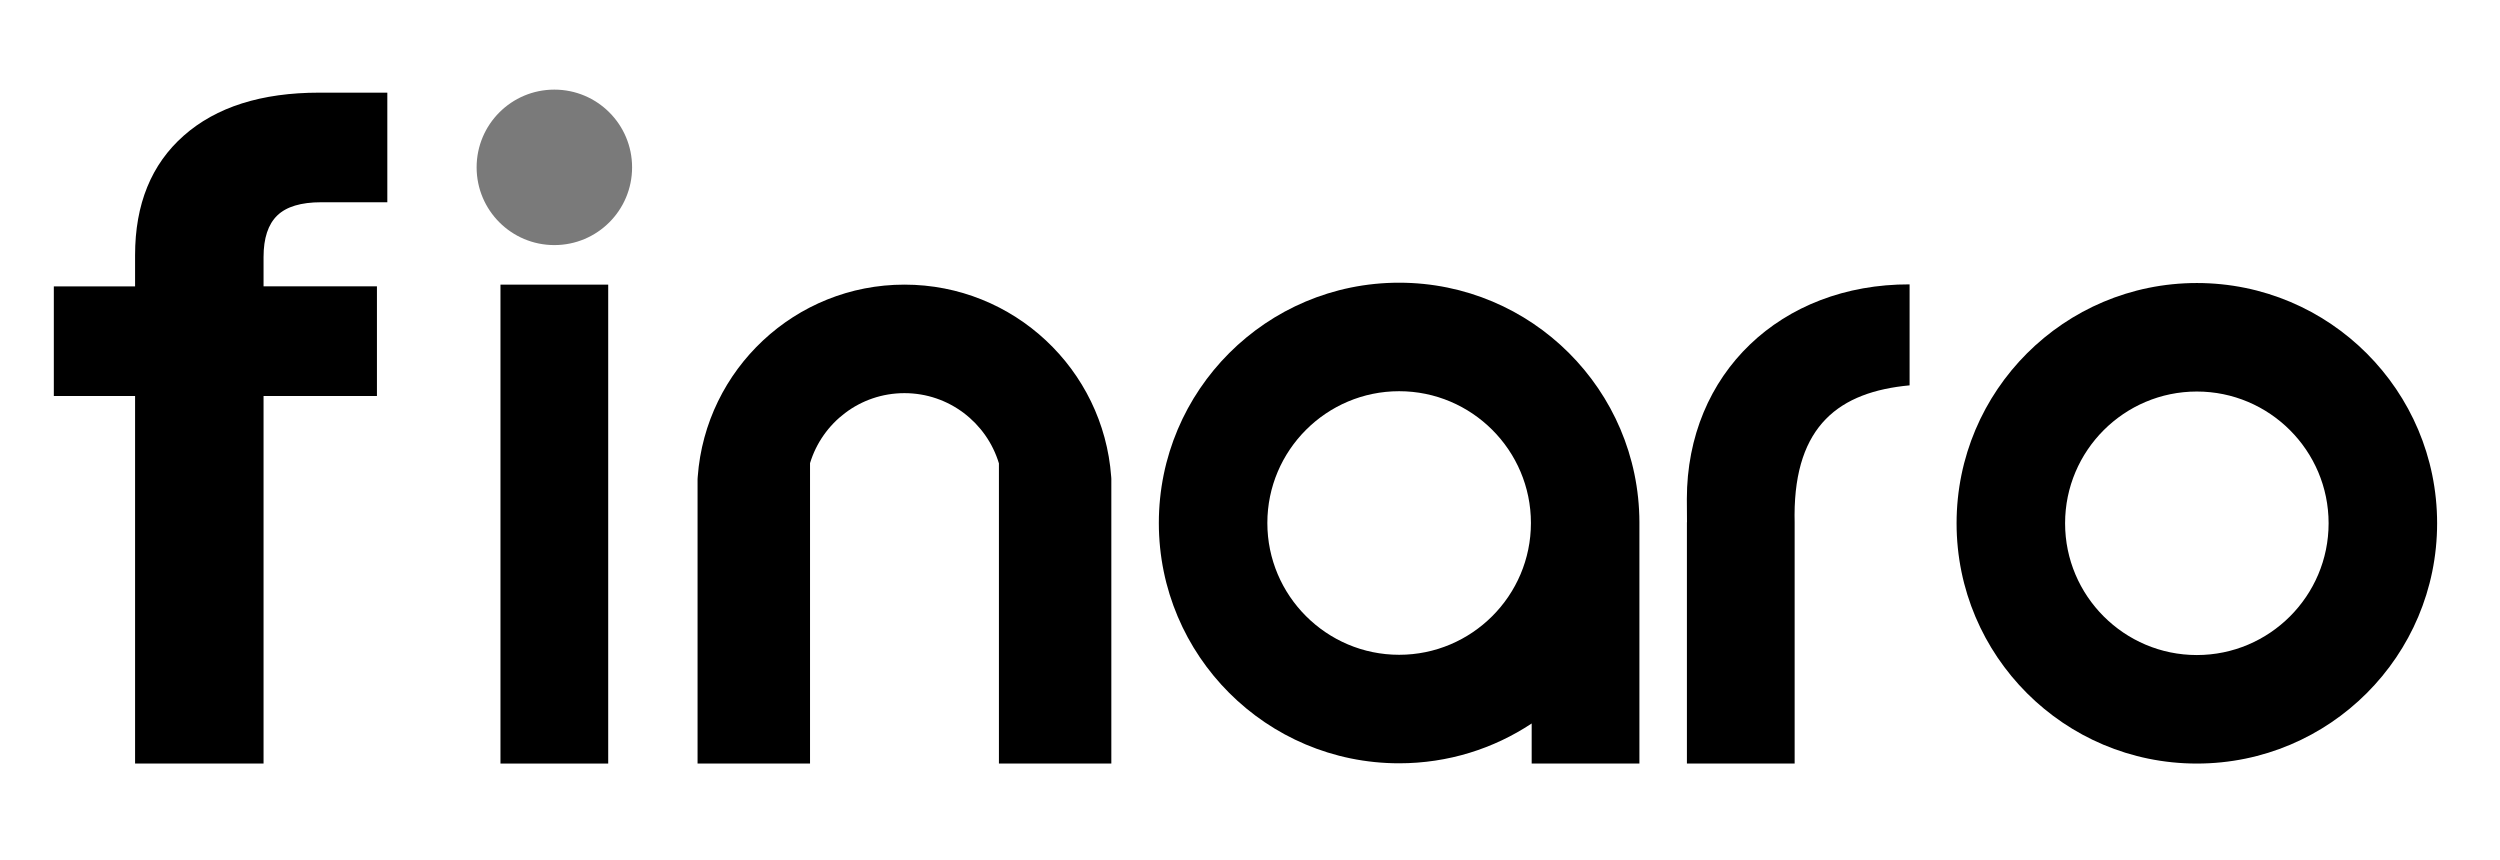 <?xml version="1.0" encoding="UTF-8"?>
<svg id="Layer_1" data-name="Layer 1" xmlns="http://www.w3.org/2000/svg" viewBox="0 0 866.73 298.03">
  <defs>
    <style>
      .cls-1 {
        fill: #7a7a7a;
        fill-rule: evenodd;
      }
    </style>
  </defs>
  <path d="M46.83,137.28h-28.17v-38h28.17v-10.81c0-17.69,5.62-31.5,16.87-41.44,11.24-9.93,26.92-14.91,47-14.91h23.58v38h-22.93c-6.99,0-12.07,1.53-15.23,4.59-3.16,3.06-4.75,7.86-4.75,14.42v10.15h39.31v38h-39.31v127.44h-44.54v-127.44h0Z"/>
  <polygon points="173.51 98.68 210.86 98.68 210.86 264.72 173.51 264.72 173.51 98.68"/>
  <path class="cls-1" d="M192.19,31.07c14.89,0,26.95,12.06,26.95,26.95s-12.06,26.95-26.95,26.95-26.95-12.06-26.95-26.95,12.06-26.95,26.95-26.95Z"/>
  <path d="M385.29,166.19v98.52h-38.97v-104.06c-4.25-14.08-17.31-24.35-32.76-24.35s-28.46,10.24-32.73,24.27v104.14h-38.99v-98.52c0-.19,0-.38.03-.56,0-.13.03-.24.03-.38,2.74-37.19,33.78-66.57,71.67-66.57s68.96,29.37,71.67,66.57c0,.13.03.24.03.38.03.19.03.38.03.56Z"/>
  <path d="M485.07,98.01c-46.01,0-83.31,37.3-83.31,83.31s37.3,83.31,83.31,83.31c16.98,0,32.79-5.08,45.95-13.81v13.89h37.35v-83.66c-.13-45.87-37.38-83.04-83.31-83.04ZM485.07,227.01c-25.18,0-45.69-20.5-45.69-45.69s20.5-45.69,45.69-45.69,45.69,20.5,45.69,45.69-20.5,45.69-45.69,45.69Z"/>
  <path d="M761.63,135.74c25.19,0,45.68,20.49,45.68,45.68s-20.49,45.68-45.68,45.68-45.68-20.49-45.68-45.68,20.49-45.68,45.68-45.68M761.63,98.12c-46.01,0-83.3,37.3-83.3,83.3s37.3,83.3,83.3,83.3,83.3-37.3,83.3-83.3-37.3-83.3-83.3-83.3h0Z"/>
  <path d="M662.04,98.58v35.02c-24.29,2.26-39.8,13.87-39.88,44.96,0,.81.03,1.72.03,2.5v83.66h-37.35v-83.66h.03c-.03-.81-.05-7.28-.05-8.06,0-43.48,32.57-74.52,77.24-74.41Z"/>
</svg>